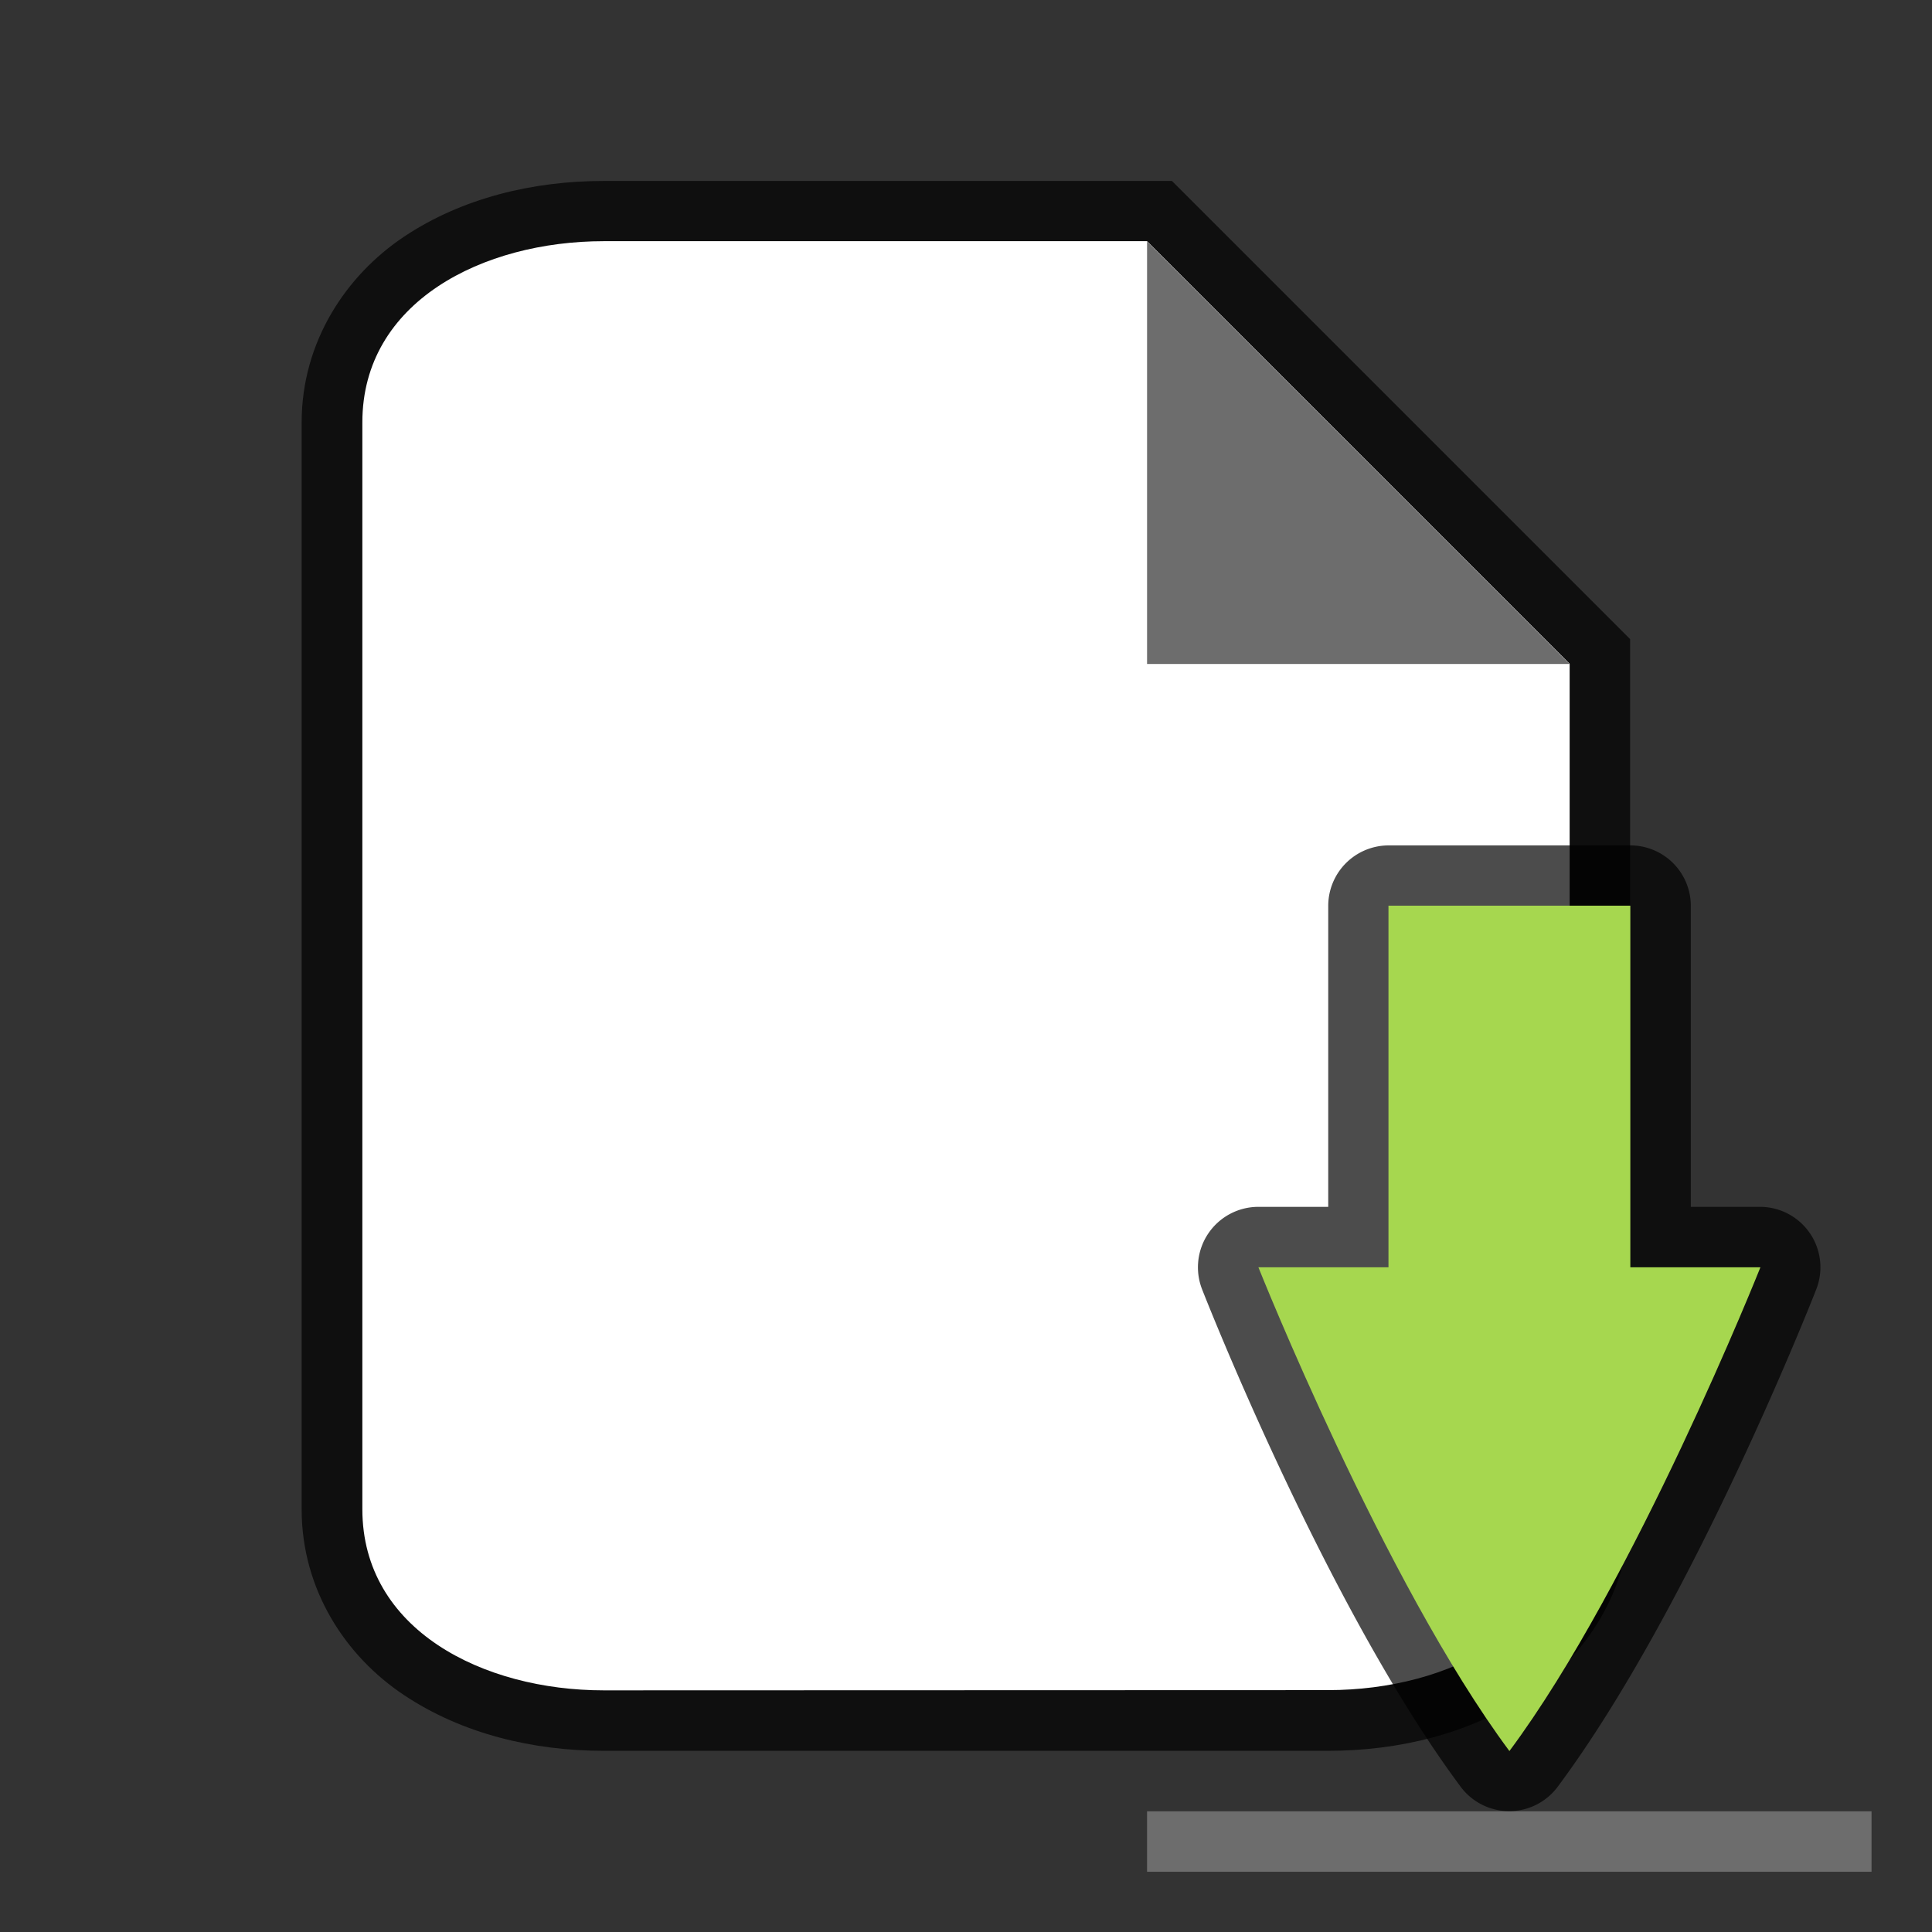 <?xml version="1.0" encoding="UTF-8" standalone="no"?>
<svg
   height="32"
   viewBox="0 0 8.467 8.467"
   width="32"
   version="1.1"
   id="svg18"
   sodipodi:docname="saveacopy.svg"
   inkscape:version="1.2 (1:1.2.1+202207142221+cd75a1ee6d)"
   xmlns:inkscape="http://www.inkscape.org/namespaces/inkscape"
   xmlns:sodipodi="http://sodipodi.sourceforge.net/DTD/sodipodi-0.dtd"
   xmlns="http://www.w3.org/2000/svg"
   xmlns:svg="http://www.w3.org/2000/svg">
  <rect x="0" y="0" width="8.467" height="8.467" fill="#333333" stroke="none"/>
  <defs
     id="defs22" />
  <sodipodi:namedview
     id="namedview20"
     pagecolor="#ffffff"
     bordercolor="#666666"
     borderopacity="1.0"
     inkscape:showpageshadow="2"
     inkscape:pageopacity="0.0"
     inkscape:pagecheckerboard="0"
     inkscape:deskcolor="#d1d1d1"
     showgrid="true"
     inkscape:zoom="14.75"
     inkscape:cx="1.9322034"
     inkscape:cy="15.423729"
     inkscape:window-width="1920"
     inkscape:window-height="1016"
     inkscape:window-x="0"
     inkscape:window-y="0"
     inkscape:window-maximized="1"
     inkscape:current-layer="svg18">
    <inkscape:grid
       type="xygrid"
       id="grid414" />
  </sodipodi:namedview>
  <path
     style="color:#000000;opacity:0.7;fill:#000000;stroke-width:0.529;-inkscape-stroke:none"
     d="m 2.646,7.408 c -0.529,0 -1.058,-0.265 -1.058,-0.794 v -4.763 c 0,-0.529 0.529,-0.794 1.058,-0.794 h 2.381 l 1.852,1.852 v 3.704 c 0,0.529 -0.529,0.794 -1.058,0.794 z"
     id="path1295" />
  <path
     style="color:#000000;opacity:0.7;fill:#000000;-inkscape-stroke:none"
     d="m 2.646,0.793 c -0.309,0 -0.62,0.074 -0.875,0.244 -0.255,0.17 -0.449,0.462 -0.449,0.814 v 4.764 c 0,0.353 0.194,0.645 0.449,0.814 0.255,0.17 0.566,0.244 0.875,0.244 h 3.174 c 0.309,0 0.62,-0.074 0.875,-0.244 0.255,-0.17 0.449,-0.462 0.449,-0.814 v -3.814 l -2.008,-2.008 z m 0,0.529 h 2.271 l 1.697,1.697 v 3.596 c 0,0.176 -0.071,0.28 -0.213,0.375 -0.142,0.095 -0.362,0.154 -0.582,0.154 h -3.174 c -0.22,0 -0.44,-0.06 -0.582,-0.154 -0.142,-0.095 -0.213,-0.199 -0.213,-0.375 v -4.764 c 0,-0.176 0.071,-0.28 0.213,-0.375 0.142,-0.095 0.362,-0.154 0.582,-0.154 z"
     id="path1297" />
  <path
     inkscape:connector-curvature="0"
     d="m 2.646,7.408 c -0.529,0 -1.058,-0.265 -1.058,-0.794 v -4.763 c 0,-0.529 0.529,-0.794 1.058,-0.794 h 2.381 l 1.852,1.852 v 3.704 c 0,0.529 -0.529,0.794 -1.058,0.794 z"
     id="path2"
     style="fill:#ffffff;stroke-width:0.265"
     sodipodi:nodetypes="ccccccccc" />
  <path
     inkscape:connector-curvature="0"
     d="m 5.027,2.91 v -1.852 l 1.852,1.852 z"
     id="path4"
     style="fill:#6d6d6d;fill-opacity:1;stroke-width:0.265" />
  <rect
     style="vector-effect:none;fill:#6d6d6d;fill-opacity:1;stroke:none;stroke-width:0.08;stroke-linecap:round;stroke-linejoin:miter;stroke-miterlimit:4;stroke-dasharray:none;stroke-dashoffset:0;stroke-opacity:1"
     id="rect4549"
     width="3.175"
     height="0.265"
     x="5.027"
     y="7.938" />
  <path
     id="path1286"
     style="color:#000000;opacity:0.7;fill:#000000;stroke-width:0.529;stroke-linecap:round;stroke-linejoin:round"
     d="m 6.085,3.705 a 0.265,0.265 0 0 0 -0.264,0.264 v 1.32 h -0.307 a 0.265,0.265 0 0 0 -0.246,0.361 c 0,0 0.539,1.382 1.133,2.18 a 0.265,0.265 0 0 0 0.426,0 c 0.594,-0.798 1.133,-2.18 1.133,-2.18 a 0.265,0.265 0 0 0 -0.246,-0.361 h -0.304 v -1.32 a 0.265,0.265 0 0 0 -0.266,-0.264 z" />
  <path
     style="vector-effect:none;fill:#a6d74f;fill-opacity:1;stroke:none;stroke-width:0.047;stroke-linecap:round;stroke-linejoin:round;stroke-miterlimit:4;stroke-dasharray:none;stroke-dashoffset:0;stroke-opacity:1"
     d="m 6.085,3.969 v 1.585 h -0.57 c 0,0 0.55,1.38 1.1,2.12 0.55,-0.739 1.1,-2.12 1.1,-2.12 h -0.57 v -1.585 z"
     id="path3863"
     inkscape:connector-curvature="0"
     sodipodi:nodetypes="cccccccc" />
</svg>
